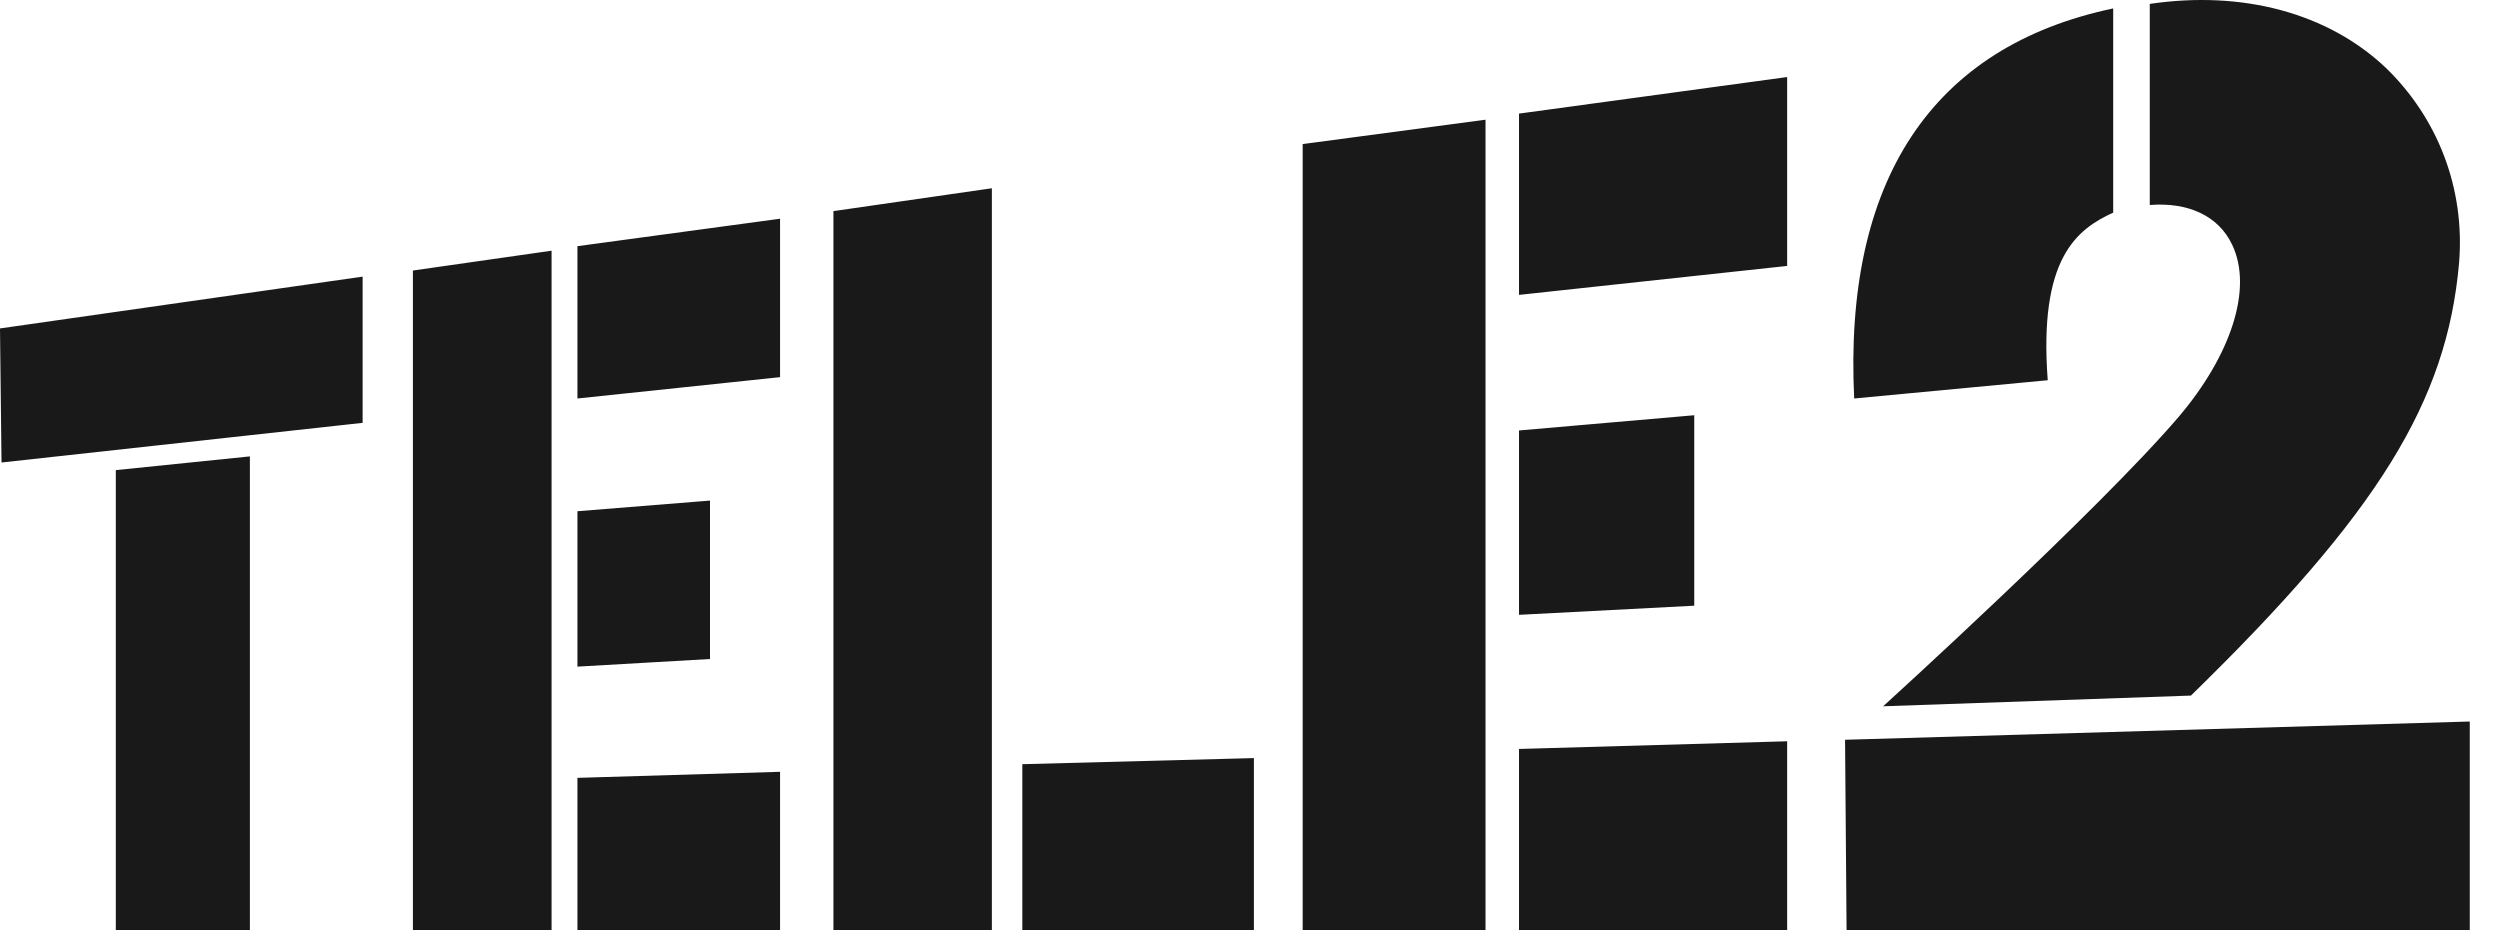 <?xml version="1.0" encoding="UTF-8"?>
<svg width="43px" height="16px" viewBox="0 0 43 16" version="1.1" xmlns="http://www.w3.org/2000/svg" xmlns:xlink="http://www.w3.org/1999/xlink">
    <!-- Generator: Sketch 45.2 (43514) - http://www.bohemiancoding.com/sketch -->
    <title>logoTele2</title>
    <desc>Created with Sketch.</desc>
    <defs></defs>
    <g id="Page-1" stroke="none" stroke-width="1" fill="none" fill-rule="evenodd">
        <g id="logoTele2" fill-rule="nonzero" fill="#1A1919">
            <path d="M30.739,12.75 L26.127,12.882 L26.127,16 L30.739,16 L30.739,12.75 Z M29.141,7.142 L26.127,7.404 L26.127,10.575 L29.141,10.418 L29.141,7.142 Z M25.551,2.059 L22.406,2.478 L22.406,16 L25.551,16 L25.551,2.059 Z M30.739,1.325 L26.127,1.954 L26.127,5.072 L30.739,4.574 L30.739,1.325 Z M38.392,4.207 C38.758,4.967 38.365,6.12 37.474,7.169 C36.085,8.793 32.39,12.148 32.39,12.148 L37.684,11.964 C40.907,8.82 42.087,6.907 42.296,4.522 C42.401,3.238 41.929,2.032 41.038,1.168 C40.042,0.224 38.575,-0.169 36.976,0.067 L36.976,3.526 C37.632,3.474 38.156,3.709 38.392,4.207 Z M35.221,6.54 C35.063,4.443 35.719,3.945 36.347,3.657 L36.347,0.145 C33.229,0.801 31.709,3.107 31.892,6.854 L35.221,6.54 Z M42.48,16 L42.48,12.41 L31.735,12.724 L31.761,16 L42.48,16 Z M4.298,16 L4.298,7.85 L1.992,8.086 L1.992,16 L4.298,16 Z M9.932,6.854 L13.417,6.487 L13.417,3.762 L9.932,4.234 L9.932,6.854 Z M9.932,16 L13.417,16 L13.417,13.275 L9.932,13.379 L9.932,16 Z M17.06,3.238 L14.335,3.631 L14.335,16 L17.06,16 L17.06,3.238 Z M17.584,16 L21.567,16 L21.567,13.039 L17.584,13.144 L17.584,16 Z M6.237,4.758 L0,5.649 L0.026,7.955 L6.237,7.273 L6.237,4.758 Z M12.212,8.61 L9.932,8.793 L9.932,11.466 L12.212,11.335 L12.212,8.61 Z M9.487,4.312 L7.102,4.653 L7.102,16 L9.487,16 L9.487,4.312 L9.487,4.312 Z" id="Fill-3"></path>
        </g>
    </g>
</svg>